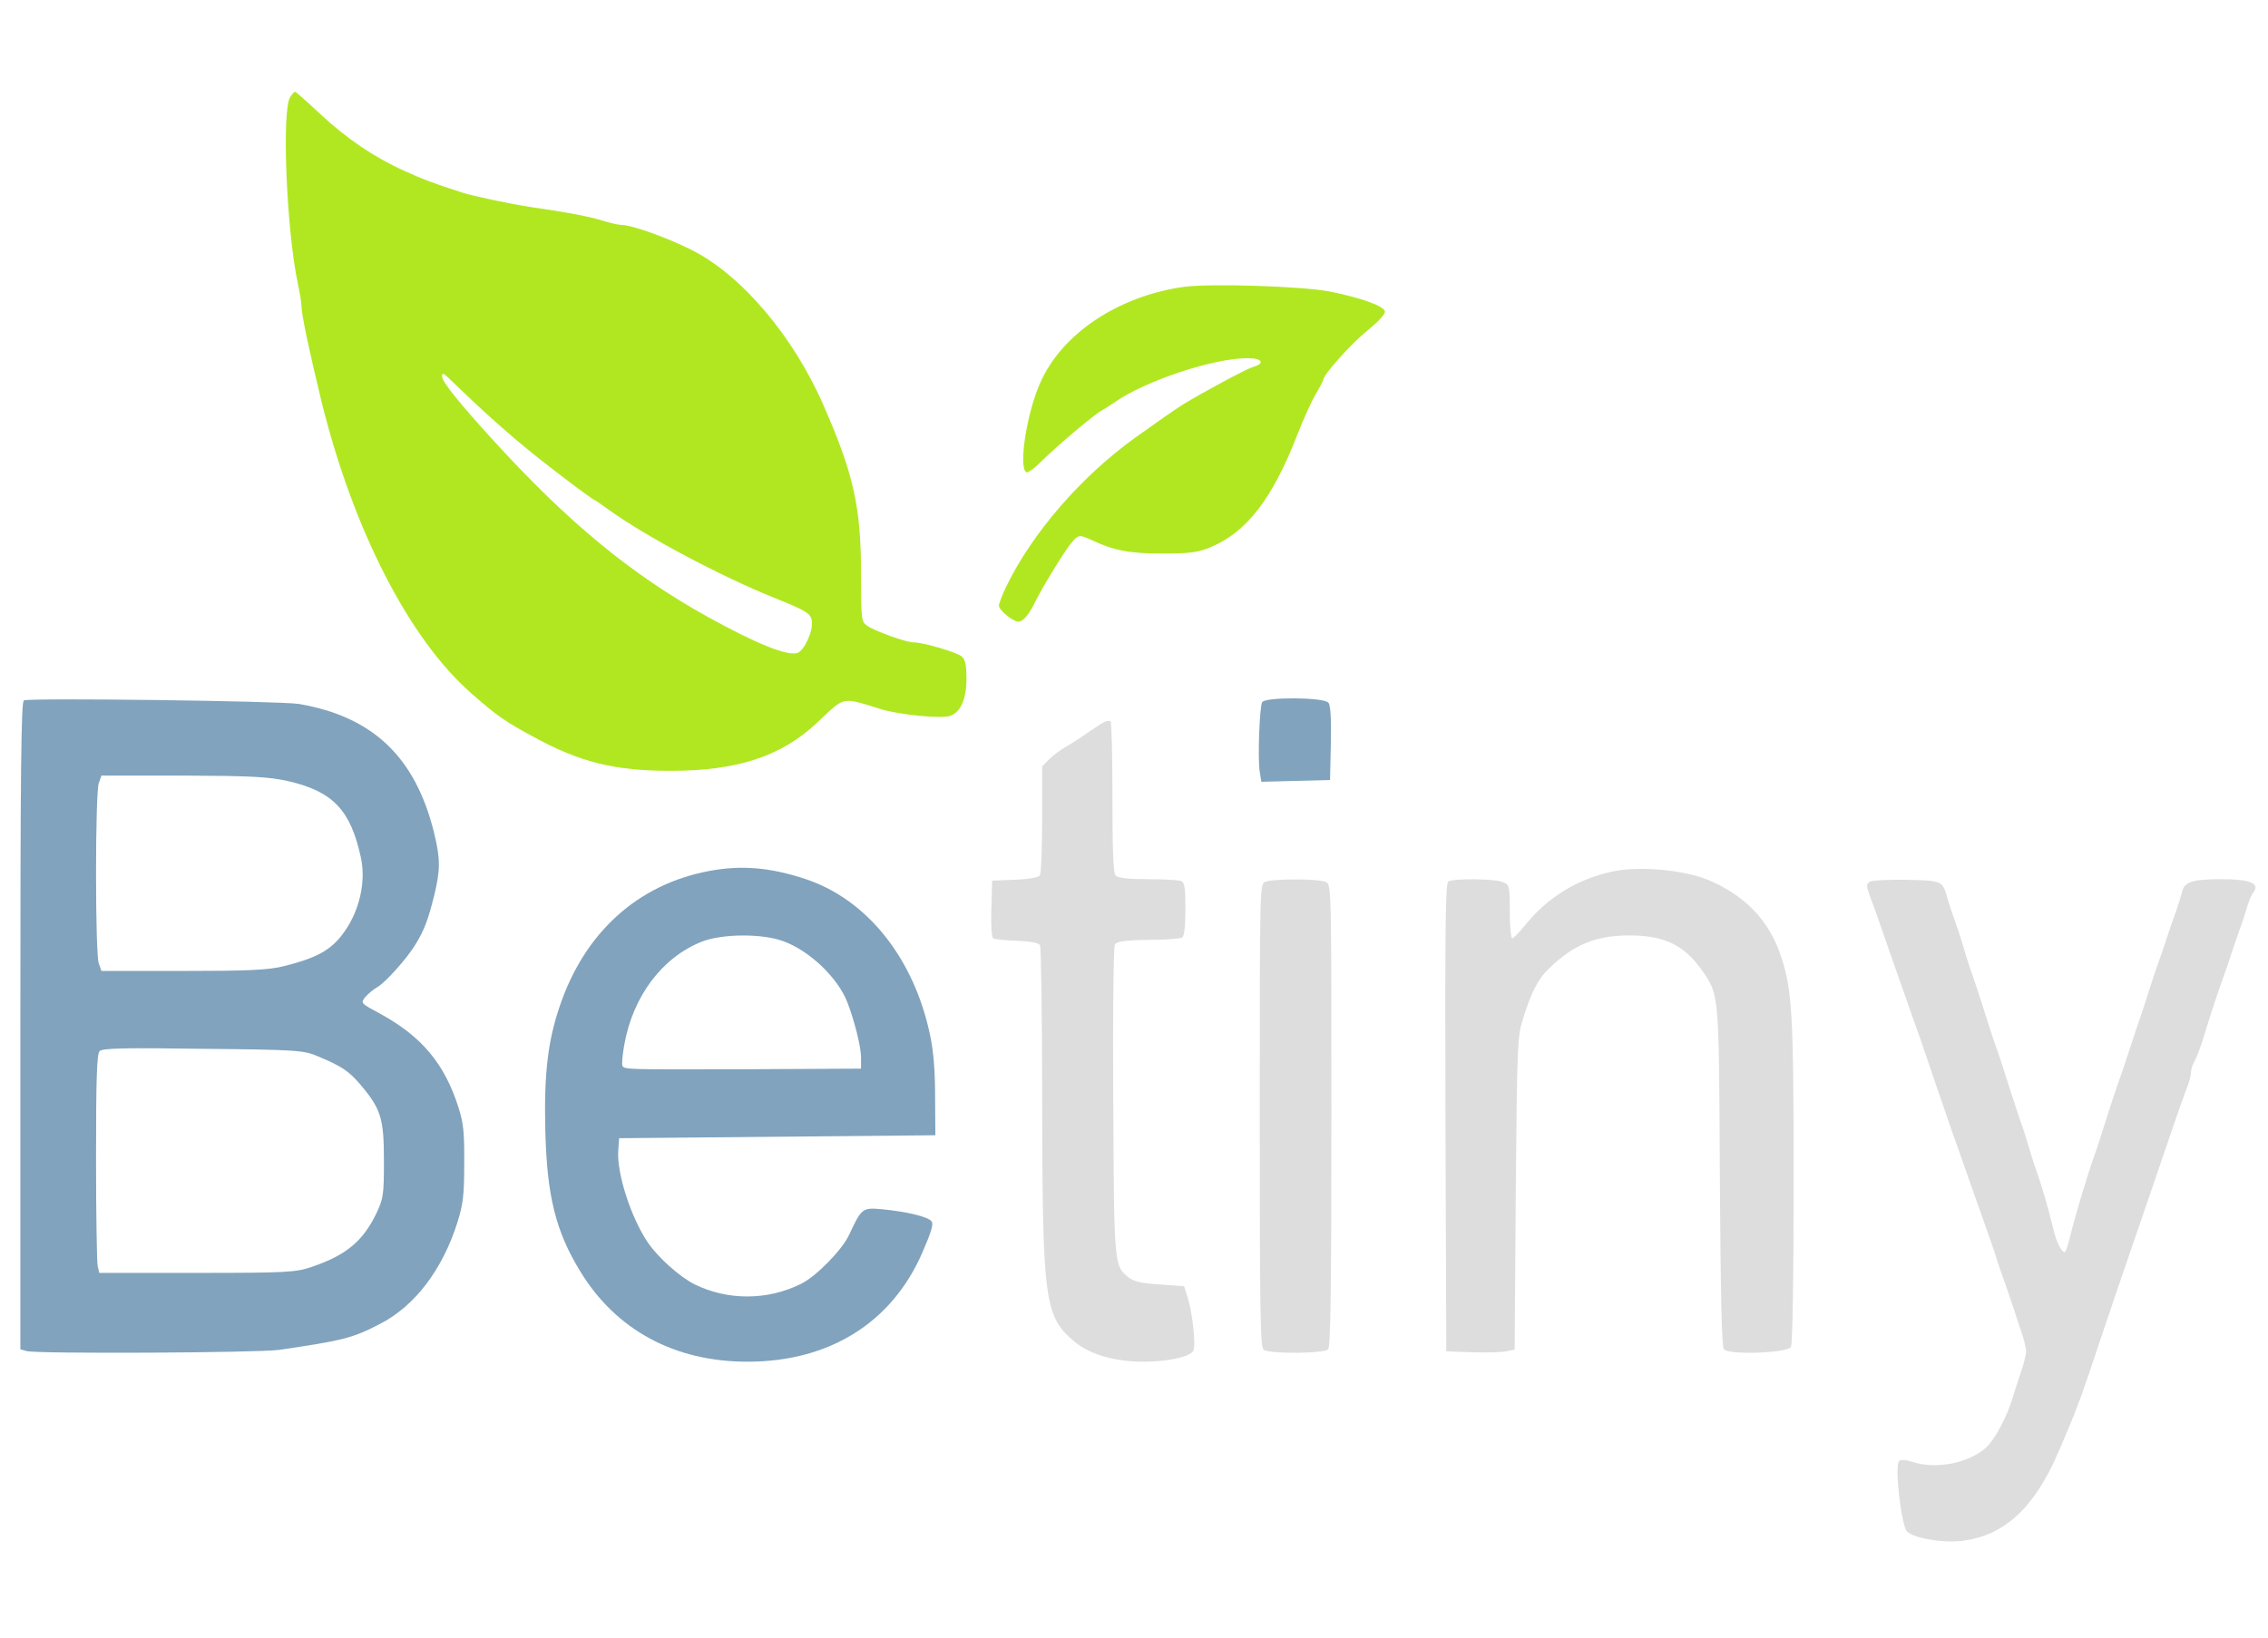 <svg width="540" height="390" xmlns="http://www.w3.org/2000/svg" xmlns:xlink="http://www.w3.org/1999/xlink">
 <defs>
  <symbol id="svg_1" xmlns:xlink="http://www.w3.org/1999/xlink">
   <g>
    <path fill="#b1e721" d="m69.145,45.048c-2.124,2.749 -0.965,31.514 1.738,44.345c0.515,2.326 0.901,4.794 0.901,5.499c0,2.045 1.866,10.787 4.827,22.983c7.53,30.386 20.853,56.33 35.592,69.231c6.179,5.429 8.109,6.768 15.06,10.505c10.813,5.922 19.18,7.967 32.374,7.967c15.962,0 26.452,-3.455 35.012,-11.562c6.694,-6.275 5.535,-6.063 15.189,-3.102c4.441,1.34 14.481,2.327 16.476,1.551c2.446,-0.917 3.797,-4.018 3.797,-8.812c0,-3.173 -0.257,-4.512 -1.094,-5.287c-1.094,-0.987 -9.139,-3.384 -11.521,-3.384c-1.802,0 -9.332,-2.75 -11.006,-3.948c-1.416,-0.987 -1.48,-1.41 -1.48,-12.338c0,-15.863 -1.738,-23.759 -8.882,-40.044c-7.208,-16.638 -19.759,-31.373 -31.666,-37.224c-5.728,-2.891 -14.095,-5.852 -16.412,-5.852c-0.644,0 -2.639,-0.423 -4.441,-0.987c-3.089,-0.987 -8.238,-1.974 -17.442,-3.314c-4.698,-0.705 -13.323,-2.538 -16.026,-3.384c-7.015,-2.256 -9.59,-3.243 -13.902,-5.217c-7.208,-3.243 -13.838,-7.755 -20.081,-13.606c-3.089,-2.891 -5.728,-5.217 -5.921,-5.217c-0.129,0 -0.644,0.494 -1.094,1.199zm43.508,72.545c5.664,5.358 12.229,10.998 18.021,15.44c5.792,4.512 10.684,8.107 11.006,8.107c0.064,0 1.416,0.917 2.961,2.045c8.817,6.416 26.517,15.863 39.775,21.221c7.723,3.102 8.689,3.736 8.882,5.569c0.322,2.397 -1.866,7.05 -3.475,7.544c-2.51,0.705 -9.654,-2.185 -21.175,-8.531c-18.343,-10.152 -33.468,-22.631 -51.424,-42.371c-7.916,-8.672 -11.971,-13.748 -11.971,-14.946c0,-0.917 0.257,-0.846 1.48,0.282c0.772,0.775 3.475,3.314 5.921,5.64z"/>
    <path fill="#b1e721" d="m281.922,90.309c-15.64,2.185 -29.091,11.139 -34.24,22.842c-3.218,7.191 -5.213,20.022 -3.347,21.291c0.322,0.282 1.995,-0.917 3.669,-2.609c3.218,-3.243 12.679,-11.28 14.288,-12.056c0.515,-0.282 1.866,-1.128 2.896,-1.833c7.337,-5.217 23.685,-10.646 31.859,-10.646c3.54,0 4.248,1.269 1.223,2.115c-1.738,0.564 -12.1,6.134 -16.669,8.954c-1.609,0.987 -6.629,4.512 -11.263,7.826c-12.872,9.236 -24.457,22.631 -30.636,35.25c-1.03,2.115 -1.867,4.301 -1.867,4.794c0,1.057 3.347,3.807 4.634,3.807c1.158,0 2.574,-1.692 4.119,-4.935c1.738,-3.454 6.951,-12.056 8.624,-13.959c1.545,-1.833 1.867,-1.833 4.634,-0.564c5.342,2.538 9.139,3.243 16.927,3.243c6.5,0 8.56,-0.282 11.392,-1.48c8.689,-3.596 14.867,-11.633 20.853,-27.143c1.352,-3.454 3.218,-7.614 4.248,-9.306c0.965,-1.692 1.802,-3.243 1.802,-3.454c0,-1.199 6.694,-8.672 10.491,-11.703c2.574,-2.115 4.312,-3.948 4.183,-4.582c-0.257,-1.269 -5.406,-3.172 -13.065,-4.724c-6.436,-1.269 -28.319,-1.974 -34.755,-1.128z"/>
   </g>
   <g fill="#81a3bd">
    <path d="m5.685,188.798c-0.644,0.352 -0.837,16.497 -0.837,77.48l0,77.057l1.48,0.423c2.317,0.705 55.093,0.423 60.177,-0.282c15.189,-2.256 17.377,-2.75 24.007,-6.204c8.238,-4.23 14.803,-12.831 18.407,-24.182c1.352,-4.371 1.609,-6.415 1.609,-14.03c0.064,-7.332 -0.193,-9.659 -1.352,-13.254c-3.282,-10.434 -8.753,-16.991 -18.729,-22.419c-4.57,-2.467 -4.634,-2.467 -3.475,-3.948c0.708,-0.775 1.931,-1.833 2.832,-2.326c1.995,-1.128 7.144,-6.909 9.139,-10.223c2.124,-3.455 3.025,-5.993 4.441,-11.633c1.48,-6.204 1.48,-8.601 0,-14.805c-4.441,-18.119 -14.546,-27.777 -32.245,-30.809c-4.312,-0.705 -64.039,-1.481 -65.455,-0.846zm63.009,19.247c10.62,2.467 14.803,6.909 17.249,18.26c1.094,5.146 -0.064,11.209 -2.961,16.074c-3.347,5.499 -6.694,7.544 -15.447,9.729c-3.669,0.917 -8.56,1.128 -24.007,1.128l-19.373,0l-0.644,-1.833c-0.386,-0.987 -0.644,-10.364 -0.644,-21.432c0,-11.069 0.257,-20.445 0.644,-21.432l0.644,-1.833l19.437,0c16.283,0.07 20.402,0.282 25.101,1.34zm6.951,65.495c5.728,2.397 7.401,3.525 10.169,6.768c4.891,5.781 5.599,8.037 5.599,18.048c0,8.249 -0.129,9.024 -1.802,12.62c-3.218,6.627 -7.144,9.941 -15.447,12.76c-3.669,1.269 -5.986,1.41 -27.225,1.41l-23.299,0l-0.386,-1.621c-0.193,-0.846 -0.386,-12.479 -0.386,-25.944c0,-18.541 0.193,-24.534 0.837,-25.239c0.579,-0.705 5.857,-0.846 24.586,-0.564c22.269,0.212 24.071,0.353 27.353,1.763z"/>
    <path d="m168.968,229.406c-17.12,3.172 -29.799,14.664 -35.72,32.289c-2.832,8.319 -3.733,16.145 -3.411,29.54c0.386,15.581 2.446,23.97 8.367,33.629c8.496,13.888 22.398,21.432 39.775,21.432c19.437,0 34.304,-9.236 41.577,-25.874c2.124,-4.865 2.768,-6.909 2.253,-7.543c-0.837,-1.128 -5.986,-2.327 -11.778,-2.891c-4.763,-0.423 -4.891,-0.282 -7.916,6.204c-1.673,3.525 -7.788,9.8 -11.392,11.562c-7.916,3.948 -17.313,4.018 -25.294,0.141c-3.54,-1.763 -8.624,-6.275 -11.199,-10.011c-3.99,-5.922 -7.466,-16.568 -7.015,-21.996l0.193,-2.82l37.651,-0.353l37.651,-0.353l-0.064,-9.165c0,-6.345 -0.386,-10.928 -1.223,-14.805c-3.862,-18.26 -14.996,-32.148 -29.542,-37.013c-8.496,-2.82 -15.318,-3.384 -22.912,-1.974zm17.635,16.779c6.243,2.327 12.808,8.601 15.125,14.453c1.673,4.301 3.282,10.646 3.282,13.184l0,2.679l-26.839,0.141c-28.834,0.07 -29.22,0.07 -29.928,-0.705c-0.257,-0.282 -0.064,-2.538 0.386,-5.076c2.06,-11.562 8.946,-20.798 18.472,-24.605c4.891,-1.904 14.481,-1.974 19.501,-0.07z"/>
   </g>
   <g fill="#ddd">
    <path fill="#81a3bd" d="m300.522,189.221c-0.644,1.128 -1.094,13.606 -0.579,16.638l0.386,2.327l8.174,-0.211l8.174,-0.212l0.193,-8.742c0.129,-5.781 -0.064,-9.024 -0.579,-9.658c-0.965,-1.34 -15.06,-1.41 -15.768,-0.141z"/>
    <path d="m262.935,193.944c-0.515,0.212 -2.188,1.34 -3.733,2.397c-1.48,1.058 -3.862,2.609 -5.213,3.384c-1.416,0.776 -3.282,2.186 -4.183,3.102l-1.673,1.692l0,12.549c0,6.909 -0.257,12.902 -0.515,13.395c-0.322,0.493 -2.574,0.917 -5.921,1.057l-5.471,0.212l-0.193,6.627c-0.129,4.018 0.064,6.839 0.451,7.121c0.386,0.211 2.896,0.493 5.664,0.564c3.089,0.141 5.149,0.494 5.471,1.057c0.257,0.423 0.515,16.85 0.515,36.449c0.064,48.575 0.515,52.029 7.852,58.092c3.604,2.961 9.525,4.653 16.283,4.653c5.599,0 10.62,-1.057 11.778,-2.467c0.772,-0.846 -0.064,-8.883 -1.223,-12.69l-0.901,-2.82l-5.857,-0.423c-4.312,-0.282 -6.243,-0.705 -7.466,-1.763c-3.347,-2.749 -3.347,-2.891 -3.54,-41.877c-0.129,-21.432 0.064,-36.731 0.386,-37.295c0.451,-0.776 2.381,-1.058 7.916,-1.128c3.99,0 7.659,-0.282 8.109,-0.564c0.515,-0.423 0.772,-2.608 0.772,-6.839c0,-5.005 -0.193,-6.274 -1.03,-6.627c-0.579,-0.211 -4.119,-0.423 -7.916,-0.423c-4.505,0 -7.144,-0.282 -7.659,-0.846c-0.579,-0.634 -0.772,-5.711 -0.772,-18.612c0,-9.8 -0.193,-17.978 -0.451,-18.119c-0.322,-0.211 -0.965,-0.141 -1.48,0.141z"/>
    <path d="m383.934,229.547c-8.431,1.833 -15.447,6.134 -20.853,12.831c-1.352,1.692 -2.768,3.102 -3.025,3.102c-0.322,0 -0.579,-2.891 -0.579,-6.345c0,-6.204 -0.064,-6.416 -1.673,-7.05c-1.931,-0.846 -11.842,-0.917 -13.001,-0.141c-0.644,0.494 -0.772,12.197 -0.644,56.259l0.193,55.625l6.114,0.211c3.347,0.141 7.015,0 8.109,-0.211l2.06,-0.423l0.257,-37.154c0.322,-35.25 0.386,-37.365 1.673,-41.454c1.995,-6.416 3.604,-9.659 6.372,-12.267c5.728,-5.569 11.134,-7.755 18.986,-7.755c8.431,0 13.194,2.327 17.506,8.601c3.862,5.64 3.862,5.006 4.055,48.857c0.193,28.553 0.45,40.397 0.965,41.102c1.094,1.41 15.125,0.917 15.961,-0.564c0.386,-0.634 0.644,-16.427 0.644,-39.198c0,-39.903 -0.322,-45.896 -3.025,-53.862c-2.768,-8.46 -8.56,-14.453 -17.249,-18.119c-5.985,-2.467 -16.476,-3.384 -22.848,-2.045z"/>
    <path d="m301.23,232.014c-1.287,0.564 -1.287,1.269 -1.287,55.695c0,48.222 0.129,55.202 0.965,55.766c1.416,0.987 14.352,0.916 15.318,-0.141c0.579,-0.634 0.772,-13.959 0.772,-55.695c0,-53.439 0,-54.849 -1.223,-55.554c-1.48,-0.846 -12.679,-0.846 -14.546,-0.07z"/>
    <path d="m445.141,232.014c-0.837,0.564 -0.772,1.128 0.193,3.736c0.644,1.692 1.609,4.301 2.124,5.852c1.995,5.852 2.767,7.966 5.664,16.215c1.673,4.653 3.347,9.588 3.862,10.928c0.451,1.34 1.287,3.807 1.867,5.429c1.287,3.878 2.703,7.966 3.862,11.28c0.515,1.481 1.352,3.948 1.866,5.499c0.579,1.551 2.381,6.627 3.99,11.28c1.673,4.653 3.411,9.729 3.99,11.28c0.515,1.551 1.287,3.596 1.609,4.583c0.386,0.987 0.901,2.538 1.158,3.525c0.322,0.987 1.158,3.525 1.931,5.64c0.772,2.115 1.609,4.653 1.931,5.64c0.322,0.987 1.159,3.525 1.866,5.64c0.772,2.115 1.352,4.512 1.352,5.288c0,0.776 -0.579,3.173 -1.352,5.288c-0.708,2.115 -1.545,4.653 -1.802,5.64c-1.352,4.583 -4.248,10.011 -6.372,11.985c-4.183,3.737 -11.971,5.288 -17.635,3.384c-1.609,-0.493 -2.703,-0.564 -3.089,-0.141c-1.094,1.198 0.515,15.158 1.866,16.708c1.48,1.622 8.431,2.82 13.194,2.256c10.04,-1.199 17.313,-7.967 23.041,-21.503c4.248,-9.87 5.213,-12.479 9.847,-26.438c1.287,-3.878 2.767,-8.249 3.282,-9.729c0.515,-1.41 1.287,-3.807 1.802,-5.288c0.515,-1.41 1.352,-3.948 1.931,-5.64c0.579,-1.622 1.48,-4.23 1.995,-5.781c0.515,-1.551 1.416,-4.089 1.931,-5.64c0.515,-1.551 1.416,-4.089 1.931,-5.64c0.515,-1.551 1.416,-4.159 1.995,-5.852c0.579,-1.622 1.416,-4.16 1.931,-5.64c1.931,-5.711 3.025,-8.672 3.862,-10.927c0.515,-1.269 0.901,-2.891 0.901,-3.525c0,-0.705 0.386,-1.833 0.837,-2.609c0.45,-0.775 1.48,-3.454 2.253,-5.992c1.48,-4.865 2.446,-7.896 4.634,-14.1c0.772,-2.115 1.609,-4.653 1.931,-5.64c0.322,-0.987 1.159,-3.525 1.931,-5.64c0.772,-2.115 1.609,-4.794 1.931,-5.852c0.322,-1.128 0.965,-2.538 1.416,-3.102c1.48,-2.045 -1.03,-3.032 -7.595,-3.032c-6.887,0 -8.946,0.635 -9.461,2.961c-0.193,0.917 -0.965,3.384 -1.738,5.499c-0.772,2.115 -1.609,4.653 -1.931,5.64c-0.322,0.987 -1.158,3.525 -1.931,5.64c-0.772,2.115 -1.738,5.147 -2.253,6.698c-0.451,1.551 -1.738,5.499 -2.896,8.813c-1.094,3.314 -2.253,6.768 -2.574,7.755c-0.322,0.987 -1.158,3.525 -1.931,5.64c-0.708,2.115 -2.06,6.063 -2.896,8.813c-0.837,2.679 -2.124,6.698 -2.896,8.812c-1.931,5.57 -4.57,14.453 -5.792,19.529c-0.386,1.692 -0.901,3.031 -1.158,3.031c-0.708,0 -1.995,-2.538 -2.639,-5.428c-1.223,-5.076 -2.574,-9.729 -3.926,-13.607c-0.772,-2.115 -1.609,-4.865 -1.931,-5.993c-0.322,-1.199 -1.158,-3.878 -1.931,-5.992c-0.708,-2.115 -2.06,-6.134 -2.896,-8.813c-0.837,-2.749 -2.124,-6.698 -2.896,-8.812c-0.772,-2.115 -2.06,-6.134 -2.896,-8.812c-0.837,-2.75 -2.188,-6.698 -2.896,-8.813c-0.772,-2.115 -1.609,-4.865 -1.931,-5.992c-0.322,-1.199 -1.158,-3.878 -1.931,-5.993c-0.772,-2.115 -1.673,-4.865 -1.995,-5.992c-1.158,-4.23 -1.223,-4.23 -9.719,-4.442c-4.377,-0.07 -8.303,0.141 -8.817,0.494z"/>
   </g>
  </symbol>
 </defs>
 <g>
  <use xlink:href="#svg_1" y="-22" x="0"/>
 </g>
</svg>
